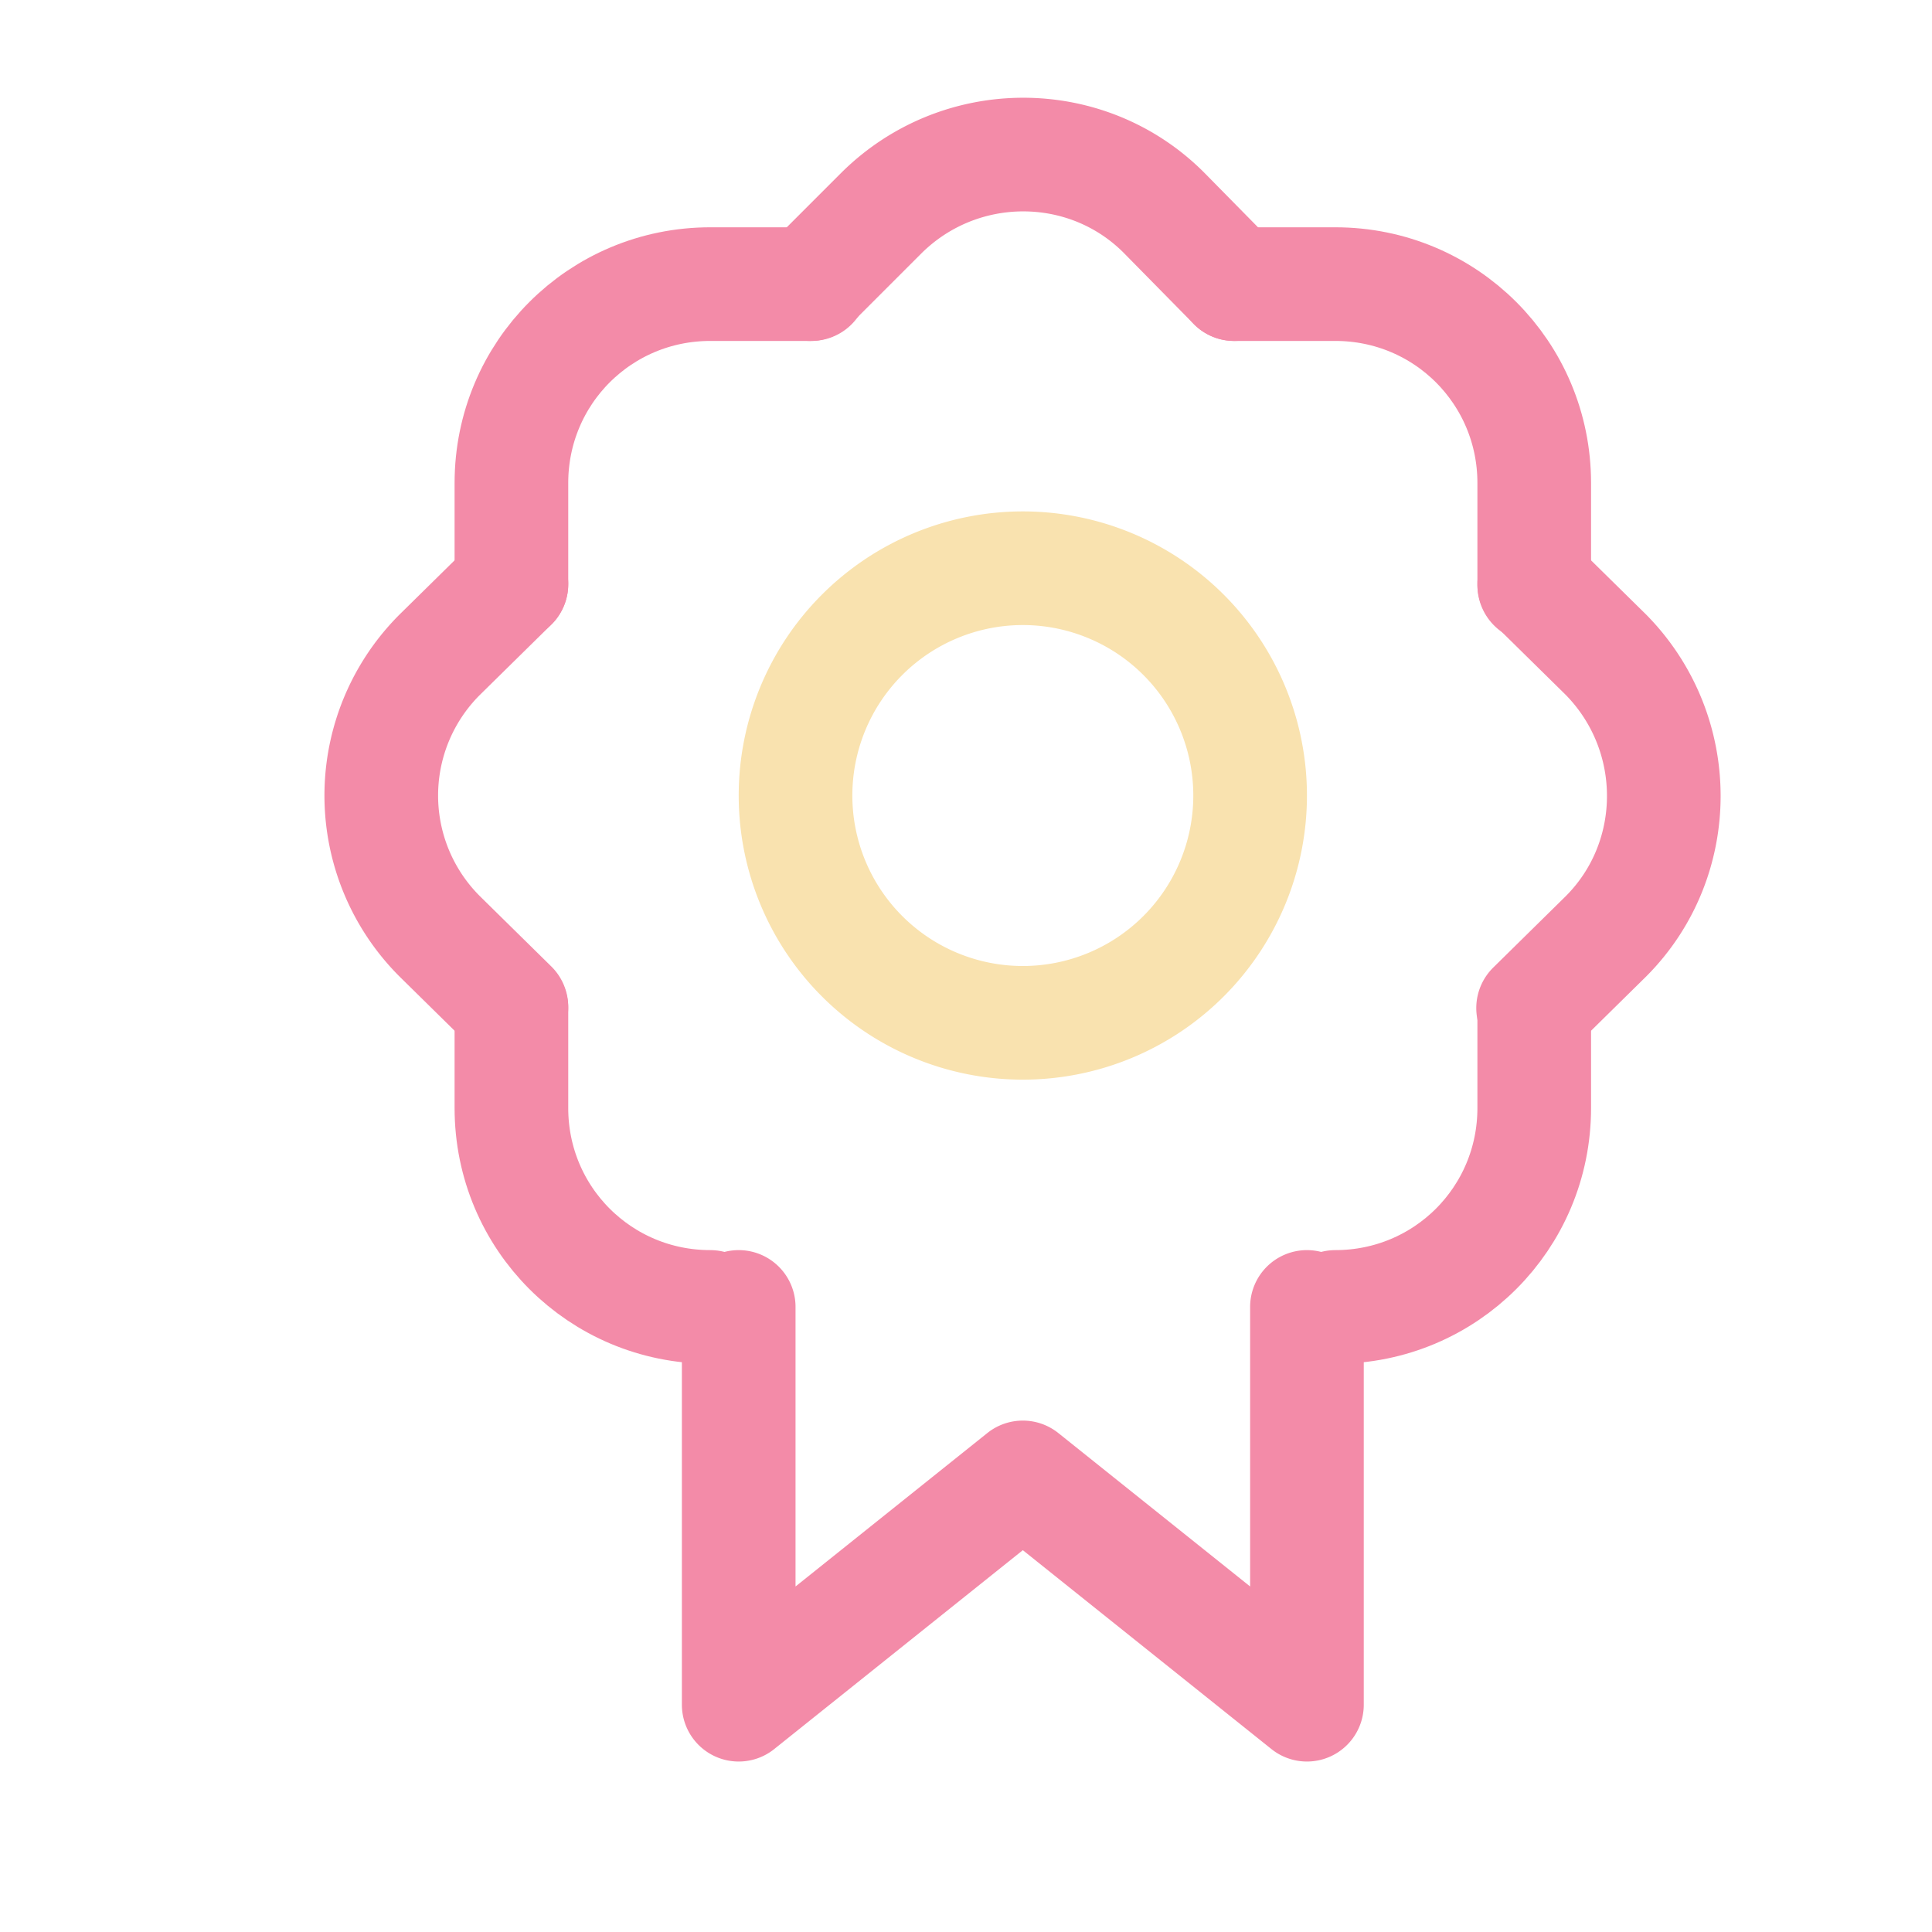 <?xml version='1.0' encoding='UTF-8'?>
<svg xmlns="http://www.w3.org/2000/svg" viewBox="-1 0 17 17">
  <g fill="none" stroke-linecap="round" stroke-linejoin="round">
    <path stroke="#f9e2af" d="M8 9a2 2 0 100-4 2 2 0 000 4"/>
    <path stroke="#f38ba8" d="M9.86 2.5h.89c.97 0 1.75.78 1.75 1.75v.9m0 3.72v.88c0 .97-.78 1.75-1.75 1.75m-5.5 0c-.97 0-1.75-.78-1.75-1.75v-.88m0-3.73v-.89c0-.97.78-1.75 1.75-1.75h.89"/>
    <path stroke="#f38ba8" d="m12.5 5.14.63.62c.68.69.68 1.8 0 2.48l-.64.63M10.5 11.5V15L8 13l-2.5 2v-3.5m-2-2.64-.63-.62a1.75 1.75 0 010-2.48l.63-.62M6.13 2.5l.63-.63c.69-.68 1.8-.68 2.48 0l.62.63"/>
  </g>
</svg>

